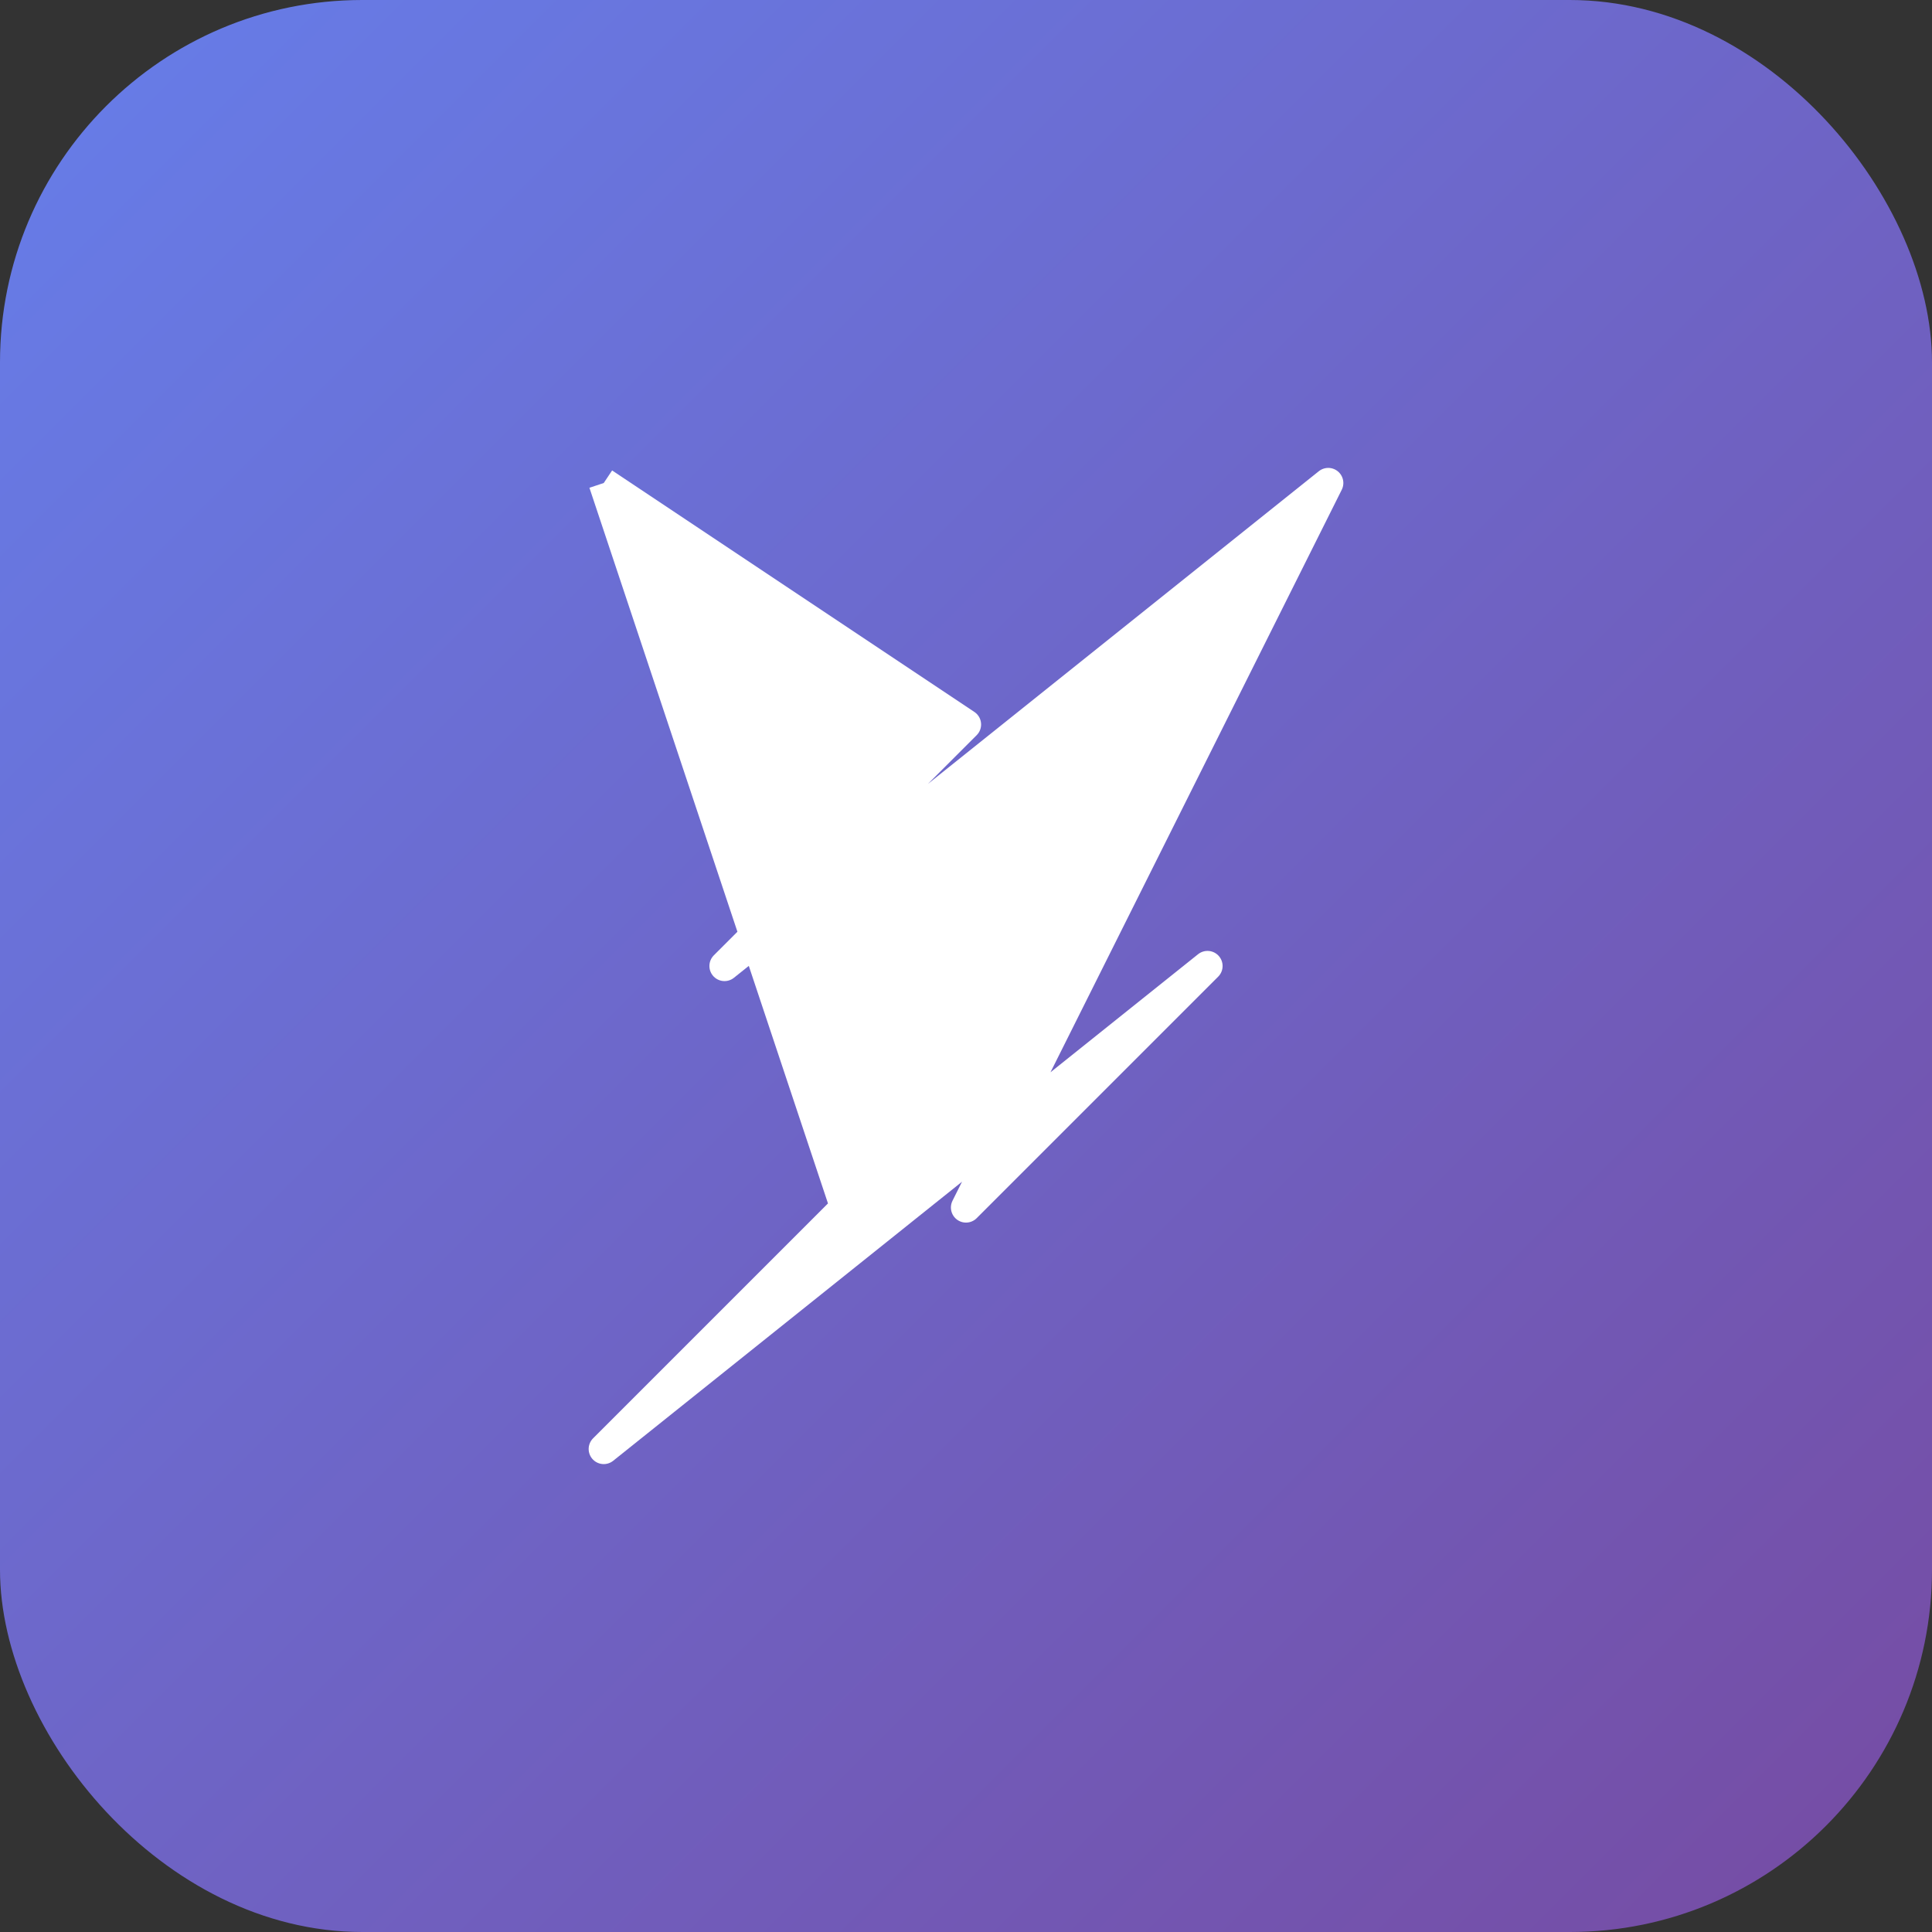 <svg xmlns="http://www.w3.org/2000/svg" viewBox="0 0 32 32" width="32" height="32">
  <rect x="0" y="0" width="32" height="32" fill="#333333" stroke="none"/>
  <defs>
    <linearGradient id="grad1" x1="0%" y1="0%" x2="100%" y2="100%">
      <stop offset="0%" style="stop-color:#667eea;stop-opacity:1" />
      <stop offset="100%" style="stop-color:#764ba2;stop-opacity:1" />
    </linearGradient>
  </defs>
  
  <!-- Фон -->
  <rect width="32" height="32" rx="6" fill="url(#grad1)"/>
  
  <!-- Блискавка -->
  <path d="M10 8 L16 12 L12 16 L22 8 L16 20 L20 16 L10 24 L14 20 L10 8" 
        fill="white" 
        stroke="white" 
        stroke-width="0.5" 
        stroke-linejoin="round"/>
</svg>
